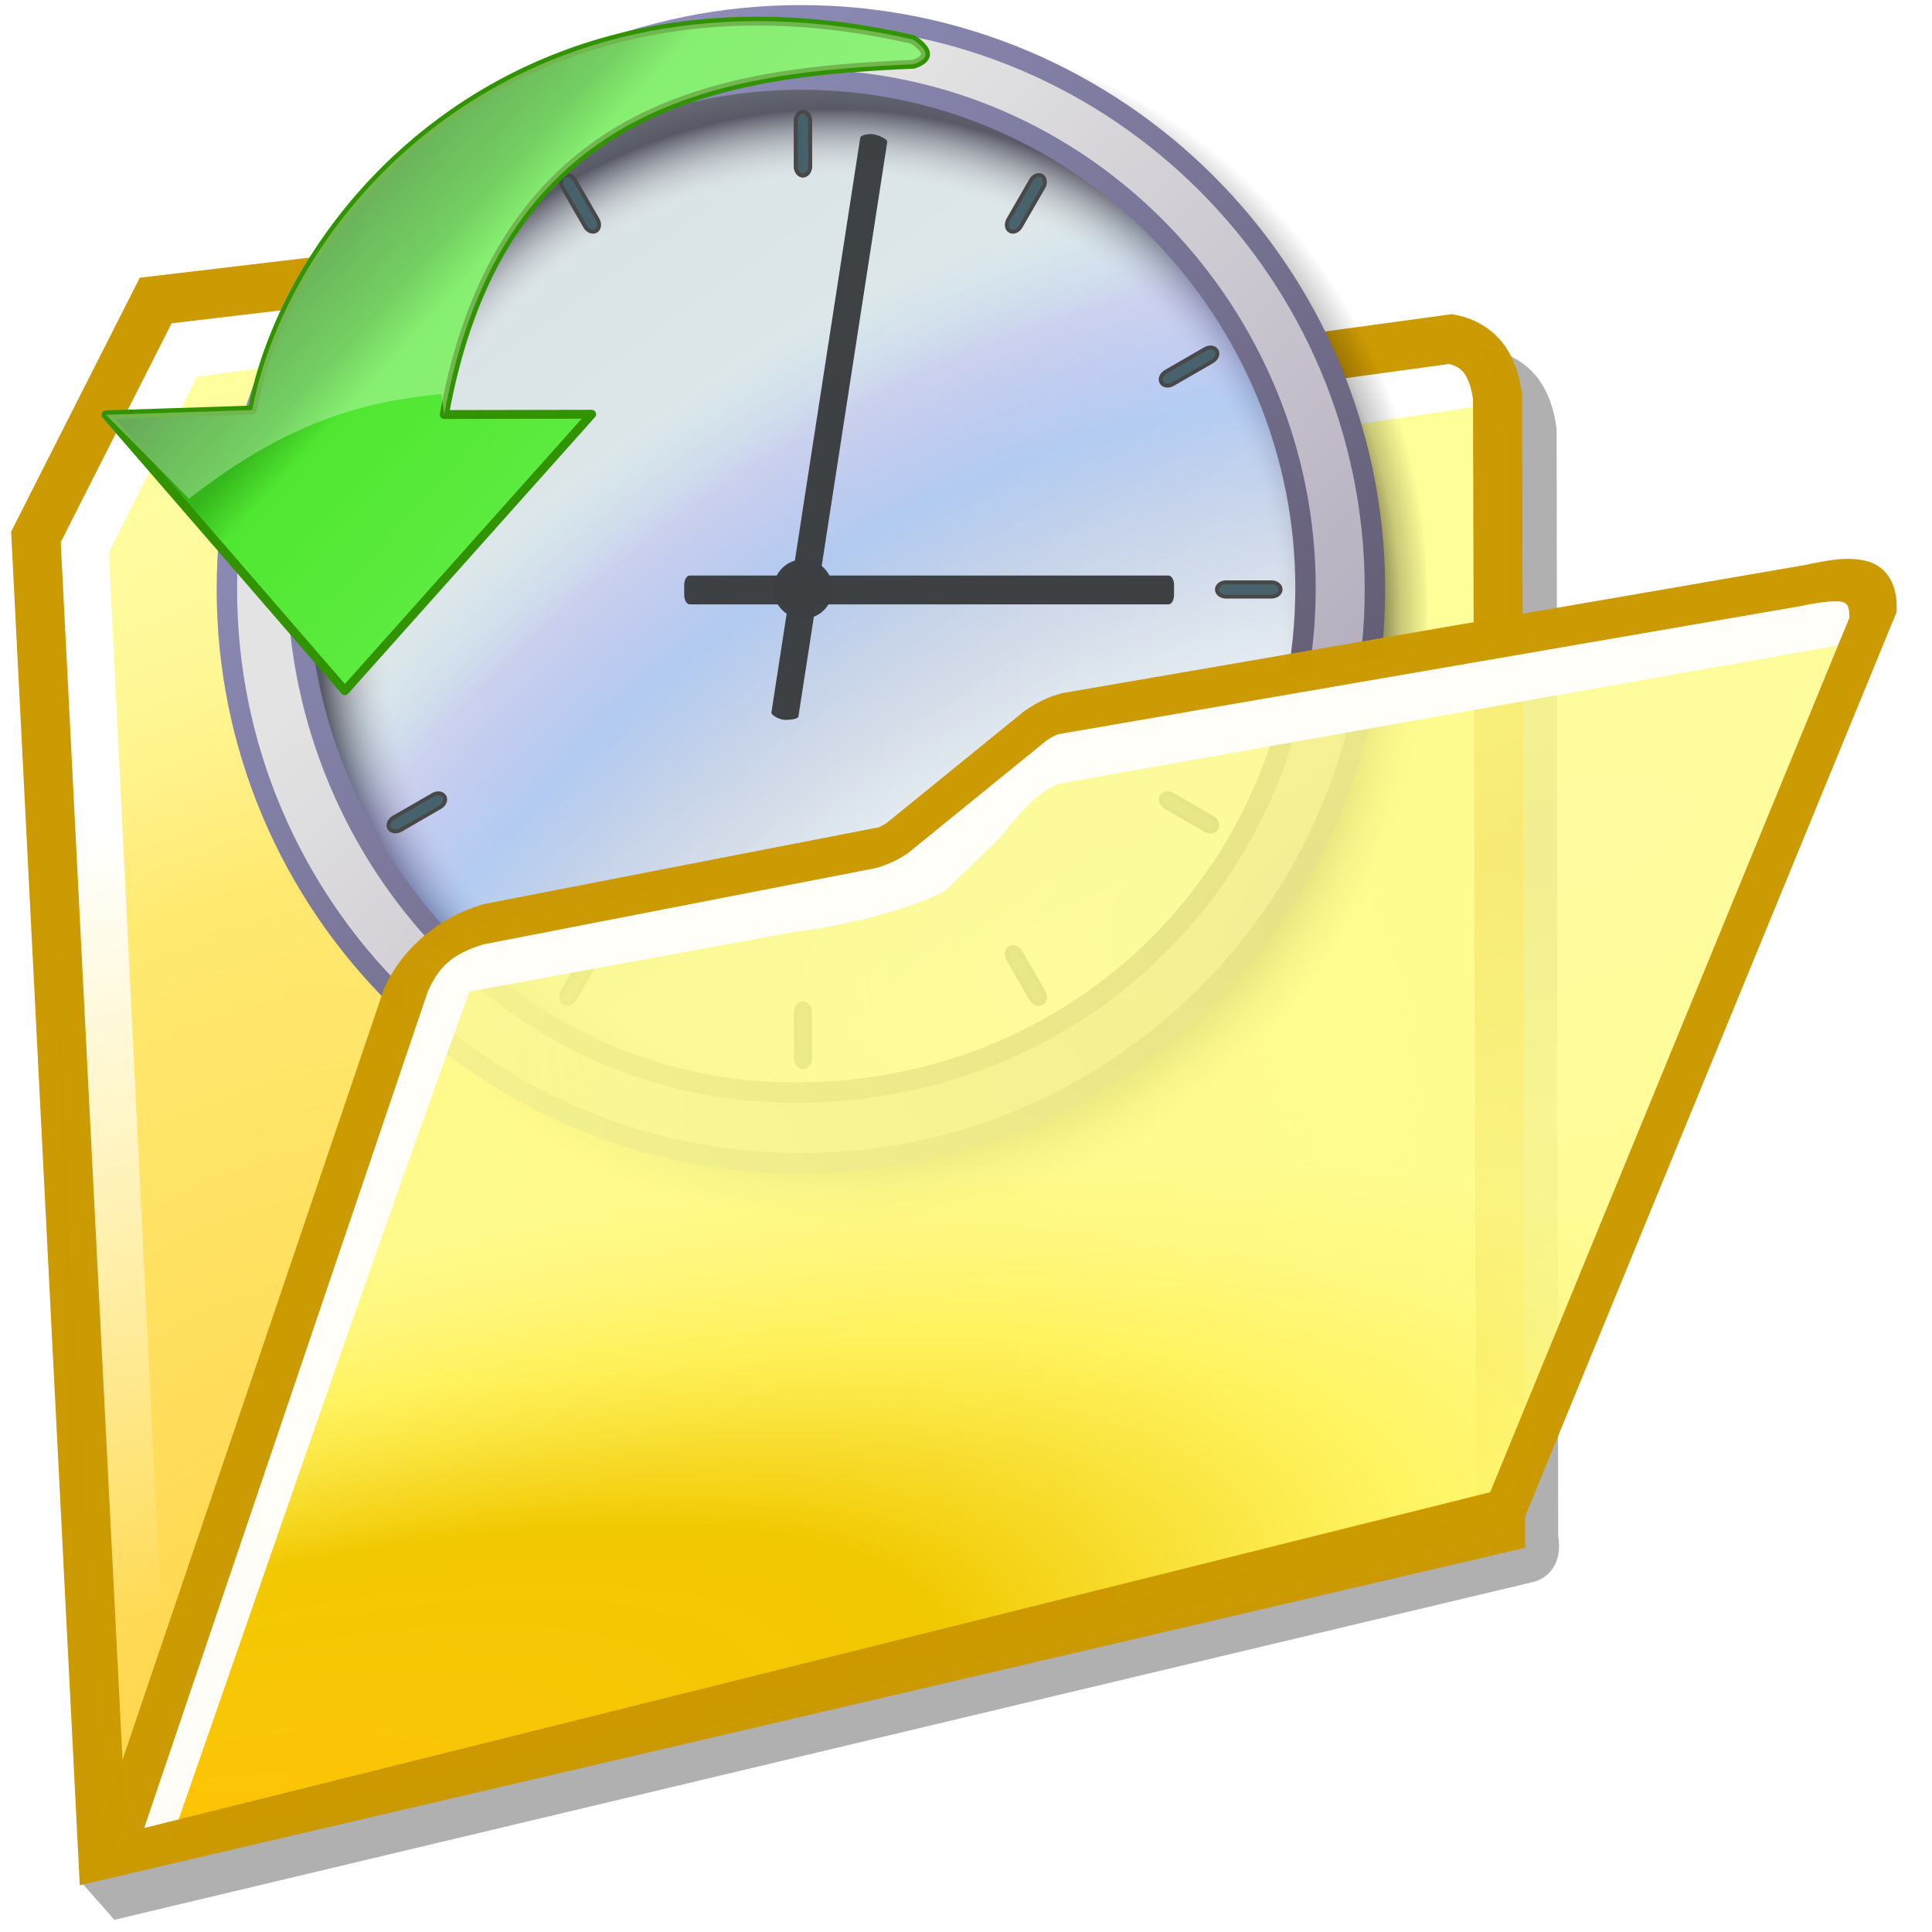 <?xml version="1.0" encoding="UTF-8" standalone="no"?>
<!-- Created with Inkscape (http://www.inkscape.org/) -->

<svg
   width="256mm"
   height="256mm"
   viewBox="0 0 256 256"
   version="1.1"
   id="svg1"
   inkscape:version="1.3.2 (091e20ef0f, 2023-11-25)"
   xml:space="preserve"
   sodipodi:docname="folder-recent.svg"
   xmlns:inkscape="http://www.inkscape.org/namespaces/inkscape"
   xmlns:sodipodi="http://sodipodi.sourceforge.net/DTD/sodipodi-0.dtd"
   xmlns:xlink="http://www.w3.org/1999/xlink"
   xmlns="http://www.w3.org/2000/svg"
   xmlns:svg="http://www.w3.org/2000/svg"
   xmlns:rdf="http://www.w3.org/1999/02/22-rdf-syntax-ns#"
   xmlns:cc="http://creativecommons.org/ns#"
   xmlns:dc="http://purl.org/dc/elements/1.1/"><defs
     id="defs1"><linearGradient
       id="linearGradient24"
       inkscape:collect="always"><stop
         style="stop-color:#ffb405;stop-opacity:1;"
         offset="0"
         id="stop10" /><stop
         style="stop-color:#e3d175;stop-opacity:0.873;"
         offset="0.473"
         id="stop21" /><stop
         style="stop-color:#ffee7b;stop-opacity:0.635;"
         offset="0.75"
         id="stop22" /><stop
         style="stop-color:#ffee94;stop-opacity:0.451;"
         offset="0.875"
         id="stop23" /><stop
         style="stop-color:#fffbb5;stop-opacity:0.201;"
         offset="1"
         id="stop24" /></linearGradient><linearGradient
       id="linearGradient9"
       inkscape:collect="always"><stop
         style="stop-color:#ffff99;stop-opacity:0.135;"
         offset="0"
         id="stop1" /><stop
         style="stop-color:#ffff99;stop-opacity:0.41;"
         offset="0.636"
         id="stop2" /><stop
         style="stop-color:#ffff99;stop-opacity:0.868;"
         offset="0.75"
         id="stop3" /><stop
         style="stop-color:#ffff99;stop-opacity:1;"
         offset="0.875"
         id="stop8" /><stop
         style="stop-color:#ffff99;stop-opacity:1;"
         offset="1"
         id="stop9" /></linearGradient><linearGradient
       id="linearGradient30"
       inkscape:collect="always"><stop
         style="stop-color:#ffffff;stop-opacity:1;"
         offset="0"
         id="stop30" /><stop
         style="stop-color:#ffffff;stop-opacity:0;"
         offset="1"
         id="stop31" /></linearGradient><linearGradient
       id="linearGradient29"
       inkscape:collect="always"><stop
         style="stop-color:#ffffff;stop-opacity:0.648;"
         offset="0"
         id="stop25" /><stop
         style="stop-color:#ffffff;stop-opacity:0.572;"
         offset="0.473"
         id="stop26" /><stop
         style="stop-color:#ffffff;stop-opacity:0.215;"
         offset="0.75"
         id="stop27" /><stop
         style="stop-color:#ffffff;stop-opacity:0.131;"
         offset="0.875"
         id="stop28" /><stop
         style="stop-color:#ffe48d;stop-opacity:0;"
         offset="1"
         id="stop29" /></linearGradient><linearGradient
       id="linearGradient15"
       inkscape:collect="always"><stop
         style="stop-color:#ffff99;stop-opacity:0.102;"
         offset="0"
         id="stop16" /><stop
         style="stop-color:#ffff99;stop-opacity:0.726;"
         offset="0.636"
         id="stop18" /><stop
         style="stop-color:#ffff99;stop-opacity:0.868;"
         offset="0.75"
         id="stop19" /><stop
         style="stop-color:#ffff99;stop-opacity:1;"
         offset="0.875"
         id="stop20" /><stop
         style="stop-color:#ffff99;stop-opacity:1;"
         offset="1"
         id="stop17" /></linearGradient><linearGradient
       id="linearGradient4"
       inkscape:collect="always"><stop
         style="stop-color:#ffd246;stop-opacity:0.998;"
         offset="0"
         id="stop4" /><stop
         style="stop-color:#ffd246;stop-opacity:0.949;"
         offset="0.053"
         id="stop6" /><stop
         style="stop-color:#ffd246;stop-opacity:0.481;"
         offset="0.609"
         id="stop7" /><stop
         style="stop-color:#ffffff;stop-opacity:0;"
         offset="1"
         id="stop5" /></linearGradient><radialGradient
       inkscape:collect="always"
       xlink:href="#linearGradient4"
       id="radialGradient5"
       cx="39.979"
       cy="203.071"
       fx="39.979"
       fy="203.071"
       r="89.601"
       gradientTransform="matrix(1.573,0.537,-0.71,2.077,126.915,-226.946)"
       gradientUnits="userSpaceOnUse" /><radialGradient
       inkscape:collect="always"
       xlink:href="#linearGradient24"
       id="radialGradient12"
       cx="32.203"
       cy="228.693"
       fx="32.203"
       fy="228.693"
       r="94.541"
       gradientTransform="matrix(2.219,-0.519,0.196,0.837,-89.398,46.183)"
       gradientUnits="userSpaceOnUse" /><radialGradient
       inkscape:collect="always"
       xlink:href="#linearGradient9"
       id="radialGradient17"
       cx="182.643"
       cy="134.986"
       fx="182.643"
       fy="134.986"
       r="94.541"
       gradientTransform="matrix(2.919,-0.484,0.2,1.205,-387.312,10.868)"
       gradientUnits="userSpaceOnUse" /><radialGradient
       inkscape:collect="always"
       xlink:href="#linearGradient29"
       id="radialGradient25"
       gradientUnits="userSpaceOnUse"
       gradientTransform="matrix(-2.763,-0.309,0.095,-0.854,557.22,199.03)"
       cx="129.051"
       cy="107.227"
       fx="129.051"
       fy="107.227"
       r="94.541" /><linearGradient
       inkscape:collect="always"
       xlink:href="#linearGradient30"
       id="linearGradient31"
       x1="33.755"
       y1="92.91"
       x2="46.766"
       y2="189.974"
       gradientUnits="userSpaceOnUse" /><radialGradient
       inkscape:collect="always"
       xlink:href="#linearGradient15"
       id="radialGradient23-7"
       gradientUnits="userSpaceOnUse"
       gradientTransform="matrix(2.919,-0.484,0.2,1.205,-387.312,10.868)"
       cx="182.643"
       cy="134.986"
       fx="182.643"
       fy="134.986"
       r="94.541" /><radialGradient
       inkscape:collect="always"
       xlink:href="#linearGradient9-1"
       id="radialGradient24-9"
       gradientUnits="userSpaceOnUse"
       gradientTransform="matrix(2.219,-0.519,0.196,0.837,-89.398,46.183)"
       cx="32.203"
       cy="228.693"
       fx="32.203"
       fy="228.693"
       r="94.541" /><linearGradient
       id="linearGradient9-1"
       inkscape:collect="always"><stop
         style="stop-color:#ffc305;stop-opacity:1;"
         offset="0"
         id="stop1-2" /><stop
         style="stop-color:#f1c800;stop-opacity:1;"
         offset="0.473"
         id="stop2-7" /><stop
         style="stop-color:#fff150;stop-opacity:0.746;"
         offset="0.75"
         id="stop3-0" /><stop
         style="stop-color:#fff778;stop-opacity:0.755;"
         offset="0.875"
         id="stop8-9" /><stop
         style="stop-color:#fffc8d;stop-opacity:0.82;"
         offset="1"
         id="stop9-3" /></linearGradient><radialGradient
       inkscape:collect="always"
       xlink:href="#linearGradient24"
       id="radialGradient1"
       gradientUnits="userSpaceOnUse"
       gradientTransform="matrix(2.219,-0.519,0.196,0.837,-89.398,46.183)"
       cx="32.203"
       cy="228.693"
       fx="32.203"
       fy="228.693"
       r="94.541" /><radialGradient
       id="radialGradient2677"
       gradientUnits="userSpaceOnUse"
       cy="775.884"
       cx="385.866"
       gradientTransform="matrix(1,0,0,1.099,0,-76.567)"
       r="161.426"><stop
         stop-color="#000"
         offset="0"
         id="stop31-2" /><stop
         stop-color="#000"
         stop-opacity="0"
         offset="1"
         id="stop32-6" /></radialGradient><radialGradient
       id="radialGradient2679"
       gradientUnits="userSpaceOnUse"
       cy="835.16"
       cx="292.942"
       gradientTransform="matrix(-1.241,0.791,0.705,1.106,17.238,-980.817)"
       r="49.306"><stop
         stop-color="#FFF"
         offset="0"
         id="stop33-1" /><stop
         stop-color="#FFF"
         stop-opacity="0"
         offset="1"
         id="stop34-8" /></radialGradient><linearGradient
       id="linearGradient2681"
       y2="352.732"
       gradientUnits="userSpaceOnUse"
       x2="491.327"
       gradientTransform="matrix(0.745,0,0,0.745,-3.204,0.751)"
       y1="205.392"
       x1="582.236"><stop
         stop-color="#FFF"
         offset="0"
         id="stop35-7"
         style="stop-color:#ffffff;stop-opacity:0.751;" /><stop
         stop-color="#FFF"
         stop-opacity="0"
         offset="1"
         id="stop36-9" /></linearGradient><linearGradient
       id="linearGradient17671"><stop
         stop-color="#FFF"
         stop-opacity="0.416"
         offset="0"
         id="stop13-6-9" /><stop
         stop-color="#FFF"
         stop-opacity="0"
         offset="1"
         id="stop14-06" /></linearGradient><linearGradient
       id="linearGradient117"><stop
         stop-color="#FFF"
         offset="0"
         id="stop115-3"
         style="stop-color:#ffffff;stop-opacity:0.599;" /><stop
         stop-color="#FFF"
         stop-opacity="0"
         offset="1"
         id="stop116" /></linearGradient><radialGradient
       id="radialGradient2693"
       xlink:href="#linearGradient118"
       gradientUnits="userSpaceOnUse"
       cy="268.326"
       cx="401.1"
       gradientTransform="matrix(0.639,-0.307,0.19,0.395,-37.857,255.82)"
       r="212.482" /><linearGradient
       id="linearGradient118"><stop
         stop-color="#FFF"
         offset="0"
         id="stop117-2"
         style="stop-color:#ffffff;stop-opacity:0.761;" /><stop
         stop-color="#FFF"
         stop-opacity="0"
         offset="1"
         id="stop118" /></linearGradient><linearGradient
       id="linearGradient3800"><stop
         stop-color="#466886"
         offset="0"
         id="stop9-2" /><stop
         stop-color="#617689"
         stop-opacity="0"
         offset="1"
         id="stop10-7" /></linearGradient><filter
       id="filter4546"
       x="-0.06"
       y="-0.06"
       width="1.12"
       height="1.12"><feGaussianBlur
         stdDeviation="0.581"
         id="feGaussianBlur20" /></filter><filter
       id="filter4640"
       x="-0.012"
       y="-0.012"
       width="1.024"
       height="1.024"><feGaussianBlur
         stdDeviation="0.117"
         id="feGaussianBlur55" /></filter><filter
       id="filter10"
       x="-0.06"
       y="-0.06"
       width="1.12"
       height="1.12"><feGaussianBlur
         stdDeviation="0.581"
         id="feGaussianBlur10" /></filter><linearGradient
       id="linearGradient7995"><stop
         stop-color="#FFF"
         stop-opacity="0"
         offset="0"
         id="stop1-3" /><stop
         stop-color="#FFF"
         stop-opacity="0"
         offset="0.851"
         id="stop2-67" /><stop
         stop-color="#FFF"
         offset="0.851"
         id="stop3-5-9" /><stop
         stop-color="#FFF"
         stop-opacity="0"
         offset="0.963"
         id="stop4-3" /><stop
         stop-color="#FFF"
         stop-opacity="0"
         offset="1"
         id="stop5-5" /></linearGradient><filter
       id="filter4557"
       x="-0.023"
       y="-0.024"
       width="1.046"
       height="1.048"><feGaussianBlur
         stdDeviation="4.963"
         id="feGaussianBlur48" /></filter><radialGradient
       id="radialGradient2703"
       xlink:href="#linearGradient30"
       gradientUnits="userSpaceOnUse"
       cy="120.328"
       cx="541.817"
       gradientTransform="matrix(1,0,0,1.22,0,-26.494)"
       r="74.1" /><radialGradient
       id="radialGradient2691"
       xlink:href="#linearGradient30"
       gradientUnits="userSpaceOnUse"
       cy="249.494"
       cx="393.616"
       gradientTransform="matrix(1,0,0,0.906,0,23.513)"
       r="129.846" /><radialGradient
       id="radialGradient3569"
       gradientUnits="userSpaceOnUse"
       cy="1040.22"
       cx="392.074"
       gradientTransform="matrix(1.09,1.27,-1.994,2.057,1844.383,-1657.639)"
       r="161.426"><stop
         stop-color="#FFF"
         stop-opacity="0"
         offset="0"
         id="stop44-0" /><stop
         stop-color="#FFF"
         stop-opacity="0"
         offset="0.93"
         id="stop45-5" /><stop
         stop-color="#FFF"
         offset="1"
         id="stop46-2" /><stop
         stop-color="#FFF"
         stop-opacity="0"
         offset="1"
         id="stop47-0-5" /></radialGradient><filter
       id="filter3477"
       height="2"
       width="1.952"
       y="-0.5"
       x="-0.476"><feGaussianBlur
         stdDeviation="49.01"
         id="feGaussianBlur24" /></filter><filter
       id="filter4565"
       x="-0.023"
       y="-0.024"
       width="1.047"
       height="1.049"><feGaussianBlur
         stdDeviation="4.981"
         id="feGaussianBlur50" /></filter><filter
       id="filter4561"
       x="-0.023"
       y="-0.024"
       width="1.046"
       height="1.049"><feGaussianBlur
         stdDeviation="4.984"
         id="feGaussianBlur49" /></filter><radialGradient
       id="radialGradient2636"
       xlink:href="#linearGradient7995"
       gradientUnits="userSpaceOnUse"
       cy="176.998"
       cx="291.291"
       gradientTransform="matrix(0.968,0.01,-0.01,0.969,11.252,2.384)"
       r="136.812" /><filter
       id="filter4553"
       x="-0.023"
       y="-0.024"
       width="1.046"
       height="1.048"><feGaussianBlur
         stdDeviation="5.179"
         id="feGaussianBlur47" /></filter><filter
       id="filter3597"
       height="1.706"
       width="1.722"
       y="-0.353"
       x="-0.361"><feGaussianBlur
         stdDeviation="4.512"
         id="feGaussianBlur31" /></filter><filter
       id="filter3553"
       height="1.256"
       width="1.284"
       y="-0.128"
       x="-0.142"><feGaussianBlur
         stdDeviation="4.561"
         id="feGaussianBlur28" /></filter><filter
       id="filter3561"
       height="1.256"
       width="1.284"
       y="-0.128"
       x="-0.142"><feGaussianBlur
         stdDeviation="4.561"
         id="feGaussianBlur30" /></filter><filter
       id="filter3541"
       height="1.256"
       width="1.284"
       y="-0.128"
       x="-0.142"><feGaussianBlur
         stdDeviation="4.561"
         id="feGaussianBlur25" /></filter><filter
       id="filter3557"
       height="1.256"
       width="1.284"
       y="-0.128"
       x="-0.142"><feGaussianBlur
         stdDeviation="4.561"
         id="feGaussianBlur29" /></filter><filter
       id="filter3549"
       height="1.256"
       width="1.284"
       y="-0.128"
       x="-0.142"><feGaussianBlur
         stdDeviation="4.561"
         id="feGaussianBlur27" /></filter><filter
       id="filter3545"
       height="1.256"
       width="1.284"
       y="-0.128"
       x="-0.142"><feGaussianBlur
         stdDeviation="4.561"
         id="feGaussianBlur26" /></filter><radialGradient
       id="radialGradient2759"
       gradientUnits="userSpaceOnUse"
       cy="1147.53"
       cx="346.733"
       gradientTransform="matrix(0.465,0,0,0.465,129.839,-355.961)"
       r="254.041"><stop
         stop-color="#FFF"
         stop-opacity="0"
         offset="0"
         id="stop84-4" /><stop
         stop-color="#FFF"
         stop-opacity="0"
         offset="0.95"
         id="stop85" /><stop
         stop-color="#FFF"
         offset="0.97"
         id="stop86-9" /><stop
         stop-color="#FFF"
         stop-opacity="0"
         offset="0.991"
         id="stop87" /><stop
         stop-color="#FFF"
         stop-opacity="0"
         offset="1"
         id="stop88-9" /></radialGradient><linearGradient
       id="linearGradient4583"><stop
         stop-color="#e5f4ff"
         offset="0"
         id="stop6-62" /><stop
         stop-color="#e5f4ff"
         offset="0.233"
         id="stop7-9" /><stop
         stop-color="#254863"
         stop-opacity="0"
         offset="1"
         id="stop8-1" /></linearGradient><filter
       id="filter4779"
       height="1.248"
       width="1.236"
       y="-0.124"
       x="-0.118"><feGaussianBlur
         stdDeviation="12.156"
         id="feGaussianBlur53" /></filter><radialGradient
       id="radialGradient4591"
       xlink:href="#linearGradient4583"
       spreadMethod="reflect"
       gradientUnits="userSpaceOnUse"
       cy="249.494"
       cx="393.616"
       gradientTransform="matrix(1,0,0,0.952,0,11.883)"
       r="123.491" /><filter
       id="filter4775"
       height="1.356"
       width="1.339"
       y="-0.178"
       x="-0.17"><feGaussianBlur
         stdDeviation="17.444"
         id="feGaussianBlur52" /></filter><radialGradient
       id="radialGradient4589"
       spreadMethod="reflect"
       gradientUnits="userSpaceOnUse"
       cy="258.4"
       cx="397.698"
       gradientTransform="matrix(0.975,-0.174,0.145,1.218,-31.791,3.836)"
       r="123.491"><stop
         stop-color="#e5f4ff"
         offset="0"
         id="stop50-2" /><stop
         stop-color="#e5f4ff"
         stop-opacity="0"
         offset="1"
         id="stop51-3" /></radialGradient><filter
       id="filter4771"
       height="1.441"
       width="1.42"
       y="-0.221"
       x="-0.21"><feGaussianBlur
         stdDeviation="21.617"
         id="feGaussianBlur51" /></filter><radialGradient
       id="radialGradient2765"
       gradientUnits="userSpaceOnUse"
       cy="118.281"
       cx="389.167"
       r="11.607"><stop
         stop-color="#000"
         offset="0"
         id="stop97" /><stop
         stop-color="#000"
         stop-opacity="0"
         offset="1"
         id="stop98" /></radialGradient><filter
       id="filter91"
       x="-0.06"
       y="-0.06"
       width="1.12"
       height="1.12"><feGaussianBlur
         stdDeviation="0.581"
         id="feGaussianBlur91" /></filter><filter
       id="filter5237"
       height="1.399"
       width="1.639"
       y="-0.2"
       x="-0.319"><feGaussianBlur
         stdDeviation="2.271"
         id="feGaussianBlur22" /></filter><filter
       id="filter7267"
       height="1.597"
       width="1.955"
       y="-0.298"
       x="-0.477"><feGaussianBlur
         stdDeviation="3.395"
         id="feGaussianBlur23" /></filter><filter
       id="filter10578"
       height="1.481"
       width="1.749"
       y="-0.241"
       x="-0.375"><feGaussianBlur
         stdDeviation="2.738"
         id="feGaussianBlur56" /></filter><filter
       id="filter92"
       height="1.597"
       width="1.955"
       y="-0.298"
       x="-0.477"><feGaussianBlur
         stdDeviation="3.395"
         id="feGaussianBlur92" /></filter><filter
       id="filter93"
       height="1.597"
       width="1.955"
       y="-0.298"
       x="-0.477"><feGaussianBlur
         stdDeviation="3.395"
         id="feGaussianBlur93" /></filter><radialGradient
       id="radialGradient2767"
       xlink:href="#linearGradient30"
       gradientUnits="userSpaceOnUse"
       cy="130.496"
       cx="439.417"
       gradientTransform="matrix(1,0,0,1.009,2.416,11.987)"
       r="50.388" /><filter
       id="filter4518"
       height="1.478"
       width="1.482"
       y="-0.239"
       x="-0.241"><feGaussianBlur
         stdDeviation="10.125"
         id="feGaussianBlur19" /></filter><radialGradient
       id="radialGradient2769"
       xlink:href="#linearGradient17671"
       gradientUnits="userSpaceOnUse"
       cy="249.494"
       cx="393.616"
       gradientTransform="matrix(1,0,0,0.906,0,23.513)"
       r="129.846" /><filter
       id="filter4666"
       x="-0.059"
       y="-0.065"
       width="1.118"
       height="1.13"><feGaussianBlur
         stdDeviation="6.382"
         id="feGaussianBlur21" /></filter><radialGradient
       id="radialGradient2683"
       xlink:href="#linearGradient17671"
       spreadMethod="reflect"
       gradientUnits="userSpaceOnUse"
       cy="55.065"
       cx="567.65"
       gradientTransform="matrix(1,0,0,1.108,0,-5.951)"
       r="38.586" /><radialGradient
       id="radialGradient2695"
       xlink:href="#linearGradient3800"
       gradientUnits="userSpaceOnUse"
       cy="118.281"
       cx="389.167"
       r="11.607" /><filter
       id="filter104"
       x="-0.06"
       y="-0.06"
       width="1.12"
       height="1.12"><feGaussianBlur
         stdDeviation="0.581"
         id="feGaussianBlur104" /></filter><radialGradient
       id="radialGradient4602"
       xlink:href="#linearGradient3800"
       gradientUnits="userSpaceOnUse"
       cy="119.385"
       cx="383.152"
       r="11.607" /><filter
       id="filter4636"
       x="-0.021"
       y="-0.021"
       width="1.042"
       height="1.042"><feGaussianBlur
         stdDeviation="0.201"
         id="feGaussianBlur54" /></filter><radialGradient
       id="radialGradient2632"
       xlink:href="#linearGradient7995"
       gradientUnits="userSpaceOnUse"
       cy="176.998"
       cx="291.291"
       gradientTransform="matrix(0.968,0.01,-0.01,0.969,11.252,2.384)"
       r="136.812" /><radialGradient
       id="radialGradient2747"
       xlink:href="#linearGradient30"
       spreadMethod="reflect"
       gradientUnits="userSpaceOnUse"
       cy="55.065"
       cx="567.65"
       gradientTransform="matrix(1,0,0,1.108,0,-5.951)"
       r="38.586" /><linearGradient
       id="linearGradient3"
       inkscape:collect="always"><stop
         style="stop-color:#175b08;stop-opacity:1;"
         offset="0"
         id="stop3-6" /><stop
         style="stop-color:#36b91c;stop-opacity:1;"
         offset="0.276"
         id="stop6-6" /><stop
         style="stop-color:#50e732;stop-opacity:1;"
         offset="0.341"
         id="stop5-4" /><stop
         style="stop-color:#6ef053;stop-opacity:1;"
         offset="1"
         id="stop4-9" /></linearGradient><linearGradient
       id="linearGradient73"
       inkscape:collect="always"><stop
         style="stop-color:#010101;stop-opacity:1;"
         offset="0"
         id="stop74" /><stop
         style="stop-color:#010101;stop-opacity:0.594;"
         offset="0.605"
         id="stop79" /><stop
         style="stop-color:#010101;stop-opacity:0.695;"
         offset="0.689"
         id="stop80" /><stop
         style="stop-color:#010101;stop-opacity:0.705;"
         offset="0.768"
         id="stop76" /><stop
         style="stop-color:#010101;stop-opacity:0.214;"
         offset="0.828"
         id="stop77" /><stop
         style="stop-color:#010101;stop-opacity:0;"
         offset="0.875"
         id="stop78" /><stop
         style="stop-color:#010101;stop-opacity:0;"
         offset="1"
         id="stop75" /></linearGradient><linearGradient
       id="linearGradient69"
       inkscape:collect="always"><stop
         style="stop-color:#868989;stop-opacity:0.992;"
         offset="0"
         id="stop70" /><stop
         style="stop-color:#686d6d;stop-opacity:0.996;"
         offset="0.233"
         id="stop72" /><stop
         style="stop-color:#a1a7a7;stop-opacity:0.996;"
         offset="0.574"
         id="stop73" /><stop
         style="stop-color:#a1a7a7;stop-opacity:1;"
         offset="1"
         id="stop71" /></linearGradient><linearGradient
       id="linearGradient68"
       inkscape:collect="always"><stop
         style="stop-color:#ffffff;stop-opacity:0;"
         offset="0"
         id="stop65" /><stop
         style="stop-color:#ffffff;stop-opacity:0.257;"
         offset="0.919"
         id="stop66" /><stop
         style="stop-color:#dddddd;stop-opacity:0.812;"
         offset="0.936"
         id="stop69" /><stop
         style="stop-color:#ffffff;stop-opacity:0;"
         offset="0.946"
         id="stop67" /><stop
         style="stop-color:#d7d7d7;stop-opacity:0;"
         offset="1"
         id="stop68" /></linearGradient><linearGradient
       id="linearGradient62"
       inkscape:collect="always"><stop
         style="stop-color:#b5bbbb;stop-opacity:0.992;"
         offset="0"
         id="stop63" /><stop
         style="stop-color:#8b9191;stop-opacity:1;"
         offset="1"
         id="stop64" /></linearGradient><linearGradient
       id="linearGradient52"
       inkscape:collect="always"><stop
         style="stop-color:#a1a7a7;stop-opacity:0;"
         offset="0"
         id="stop53" /><stop
         style="stop-color:#f7ffff;stop-opacity:0;"
         offset="0.241"
         id="stop55" /><stop
         style="stop-color:#eaeded;stop-opacity:0.634;"
         offset="0.352"
         id="stop56" /><stop
         style="stop-color:#fcfeff;stop-opacity:0.949;"
         offset="0.443"
         id="stop59" /><stop
         style="stop-color:#e4e5e6;stop-opacity:0.621;"
         offset="0.54"
         id="stop58" /><stop
         style="stop-color:#f6ffff;stop-opacity:0;"
         offset="0.625"
         id="stop57" /><stop
         style="stop-color:#f6ffff;stop-opacity:0;"
         offset="1"
         id="stop54" /></linearGradient><linearGradient
       id="linearGradient47"
       inkscape:collect="always"><stop
         style="stop-color:#727a7a;stop-opacity:0.992;"
         offset="0"
         id="stop48" /><stop
         style="stop-color:#aaacac;stop-opacity:0.996;"
         offset="0.5"
         id="stop50" /><stop
         style="stop-color:#b2b7b7;stop-opacity:0.996;"
         offset="0.75"
         id="stop51" /><stop
         style="stop-color:#cacfcf;stop-opacity:1;"
         offset="1"
         id="stop49" /></linearGradient><linearGradient
       id="linearGradient45"
       inkscape:collect="always"><stop
         style="stop-color:#6a7575;stop-opacity:0.992;"
         offset="0"
         id="stop46" /><stop
         style="stop-color:#bfd5e9;stop-opacity:0.996;"
         offset="0.887"
         id="stop52" /><stop
         style="stop-color:#c7d3e0;stop-opacity:0.996;"
         offset="0.946"
         id="stop62" /><stop
         style="stop-color:#d5d7d7;stop-opacity:1;"
         offset="1"
         id="stop47" /></linearGradient><linearGradient
       id="linearGradient40"
       inkscape:collect="always"><stop
         style="stop-color:#e3eaea;stop-opacity:0;"
         offset="0"
         id="stop41" /><stop
         style="stop-color:#e3eaea;stop-opacity:0.35;"
         offset="0.942"
         id="stop45" /><stop
         style="stop-color:#e3eaea;stop-opacity:0.458;"
         offset="0.958"
         id="stop43" /><stop
         style="stop-color:#e3eaea;stop-opacity:0.564;"
         offset="0.966"
         id="stop44" /><stop
         style="stop-color:#e3eaea;stop-opacity:0.835;"
         offset="1"
         id="stop42" /></linearGradient><linearGradient
       id="linearGradient35"
       inkscape:collect="always"><stop
         style="stop-color:#88919c;stop-opacity:0;"
         offset="0"
         id="stop35" /><stop
         style="stop-color:#88919c;stop-opacity:0;"
         offset="0.887"
         id="stop40" /><stop
         style="stop-color:#88919c;stop-opacity:0.251;"
         offset="0.922"
         id="stop37" /><stop
         style="stop-color:#88919c;stop-opacity:0.578;"
         offset="0.951"
         id="stop38" /><stop
         style="stop-color:#88919c;stop-opacity:0.729;"
         offset="0.972"
         id="stop39" /><stop
         style="stop-color:#88919c;stop-opacity:0.892;"
         offset="1"
         id="stop36" /></linearGradient><linearGradient
       inkscape:collect="always"
       xlink:href="#linearGradient52"
       id="linearGradient54"
       x1="7.868"
       y1="121.569"
       x2="173.358"
       y2="41.196"
       gradientUnits="userSpaceOnUse" /><linearGradient
       inkscape:collect="always"
       xlink:href="#linearGradient62"
       id="linearGradient64"
       x1="11.671"
       y1="122.301"
       x2="239.743"
       y2="121.073"
       gradientUnits="userSpaceOnUse" /><linearGradient
       inkscape:collect="always"
       xlink:href="#linearGradient69"
       id="linearGradient71"
       x1="4.847"
       y1="117.611"
       x2="249.989"
       y2="136.132"
       gradientUnits="userSpaceOnUse" /><linearGradient
       inkscape:collect="always"
       xlink:href="#linearGradient3"
       id="linearGradient4-5"
       x1="18.575"
       y1="14.192"
       x2="138.206"
       y2="124.04"
       gradientUnits="userSpaceOnUse" /><linearGradient
       id="linearGradient19"
       inkscape:collect="always"><stop
         style="stop-color:#000000;stop-opacity:0;"
         offset="0"
         id="stop19-0" /><stop
         style="stop-color:#000000;stop-opacity:0;"
         offset="0.5"
         id="stop21-4" /><stop
         style="stop-color:#270052;stop-opacity:0.021;"
         offset="0.63"
         id="stop22-8" /><stop
         style="stop-color:#0051ff;stop-opacity:0.208;"
         offset="0.835"
         id="stop23-7" /><stop
         style="stop-color:#1c00ff;stop-opacity:0.1;"
         offset="0.926"
         id="stop24-1" /><stop
         style="stop-color:#00ccff;stop-opacity:0;"
         offset="1"
         id="stop20-7" /></linearGradient><linearGradient
       id="linearGradient6"
       inkscape:collect="always"><stop
         style="stop-color:#f7f7f7;stop-opacity:0;"
         offset="0"
         id="stop6-8" /><stop
         style="stop-color:#e2e2e2;stop-opacity:0;"
         offset="0.5"
         id="stop8-2" /><stop
         style="stop-color:#f0f0f0;stop-opacity:0;"
         offset="0.75"
         id="stop9-7" /><stop
         style="stop-color:#464655;stop-opacity:0.875;"
         offset="0.875"
         id="stop10-2" /><stop
         style="stop-color:#84888d;stop-opacity:1;"
         offset="1"
         id="stop7-2" /></linearGradient><linearGradient
       id="linearGradient4-6"
       inkscape:collect="always"><stop
         style="stop-color:#9191bf;stop-opacity:1;"
         offset="0"
         id="stop4-8" /><stop
         style="stop-color:#5e576b;stop-opacity:1;"
         offset="1"
         id="stop5-8" /></linearGradient><linearGradient
       id="linearGradient2"
       inkscape:collect="always"><stop
         style="stop-color:#e3e3e3;stop-opacity:1;"
         offset="0"
         id="stop2-6" /><stop
         style="stop-color:#afa7ba;stop-opacity:1;"
         offset="1"
         id="stop3-4" /></linearGradient><linearGradient
       id="linearGradient25-7"
       inkscape:collect="always"><stop
         style="stop-color:#d8e2e5;stop-opacity:1;"
         offset="0"
         id="stop25-6" /><stop
         style="stop-color:#dfe9ec;stop-opacity:1;"
         offset="0.5"
         id="stop27-7" /><stop
         style="stop-color:#e5eef1;stop-opacity:1;"
         offset="0.706"
         id="stop28-3" /><stop
         style="stop-color:#ecf6f9;stop-opacity:1;"
         offset="1"
         id="stop26-6" /></linearGradient><linearGradient
       inkscape:collect="always"
       xlink:href="#linearGradient25-7"
       id="linearGradient26-5"
       x1="64.679"
       y1="32.206"
       x2="175.596"
       y2="187.222"
       gradientUnits="userSpaceOnUse" /><radialGradient
       inkscape:collect="always"
       xlink:href="#linearGradient35"
       id="radialGradient36-5"
       cx="131.05"
       cy="127.341"
       fx="131.05"
       fy="127.341"
       r="110.976"
       gradientUnits="userSpaceOnUse" /><radialGradient
       inkscape:collect="always"
       xlink:href="#linearGradient40"
       id="radialGradient42-6"
       cx="124.712"
       cy="128.053"
       fx="124.712"
       fy="128.053"
       r="113.515"
       gradientUnits="userSpaceOnUse"
       gradientTransform="matrix(0.937,0.007,-0.007,1,9.308,-0.881)" /><radialGradient
       inkscape:collect="always"
       xlink:href="#linearGradient45"
       id="radialGradient47-3"
       cx="161.158"
       cy="154.233"
       fx="161.158"
       fy="154.233"
       r="115.52"
       gradientUnits="userSpaceOnUse"
       gradientTransform="matrix(1.396,-0.124,0.182,2.042,-99.083,-152.914)" /><radialGradient
       inkscape:collect="always"
       xlink:href="#linearGradient47"
       id="radialGradient49-9"
       cx="168.715"
       cy="174.715"
       fx="168.715"
       fy="174.715"
       r="117.719"
       gradientUnits="userSpaceOnUse"
       gradientTransform="matrix(1.753,0.409,-0.497,2.132,-27.62,-259.544)" /><radialGradient
       inkscape:collect="always"
       xlink:href="#linearGradient68"
       id="radialGradient64-4"
       gradientUnits="userSpaceOnUse"
       gradientTransform="matrix(0.985,0.001,-0.001,1.002,-21.085,-25.867)"
       cx="152.927"
       cy="147.777"
       fx="152.927"
       fy="147.777"
       r="115.52" /><radialGradient
       inkscape:collect="always"
       xlink:href="#linearGradient73"
       id="radialGradient75-8"
       cx="133.858"
       cy="131.688"
       fx="133.858"
       fy="131.688"
       r="121.456"
       gradientTransform="matrix(1.095,0.209,-0.218,1.14,18.292,-49.053)"
       gradientUnits="userSpaceOnUse" /><filter
       inkscape:collect="always"
       style="color-interpolation-filters:sRGB"
       id="filter81-1"
       x="-0.025"
       y="-0.02"
       width="1.049"
       height="1.041"><feGaussianBlur
         inkscape:collect="always"
         stdDeviation="1.029"
         id="feGaussianBlur81-2" /></filter><linearGradient
       inkscape:collect="always"
       xlink:href="#linearGradient2"
       id="linearGradient3-9"
       x1="82.583"
       y1="81.412"
       x2="207.617"
       y2="201.083"
       gradientUnits="userSpaceOnUse" /><linearGradient
       inkscape:collect="always"
       xlink:href="#linearGradient4-6"
       id="linearGradient5"
       x1="29.541"
       y1="52.917"
       x2="192.708"
       y2="221.495"
       gradientUnits="userSpaceOnUse" /><radialGradient
       inkscape:collect="always"
       xlink:href="#linearGradient6"
       id="radialGradient7"
       cx="131.338"
       cy="128.276"
       fx="131.338"
       fy="128.276"
       r="112.12"
       gradientTransform="matrix(1.081,0,0,1.081,-10.085,-9.716)"
       gradientUnits="userSpaceOnUse" /><radialGradient
       inkscape:collect="always"
       xlink:href="#linearGradient19"
       id="radialGradient20"
       cx="180.017"
       cy="238.392"
       fx="180.017"
       fy="238.392"
       r="112.12"
       gradientTransform="matrix(1.866,1.404,-1.576,2.094,269.746,-436.168)"
       gradientUnits="userSpaceOnUse" /></defs><sodipodi:namedview
     id="base"
     pagecolor="#ffffff"
     bordercolor="#000000"
     borderopacity="0.3"
     inkscape:pageopacity="0.0"
     inkscape:pageshadow="2"
     inkscape:zoom="0.98994949"
     inkscape:cx="505.07627"
     inkscape:cy="476.792"
     inkscape:document-units="mm"
     inkscape:showpageshadow="2"
     inkscape:pagecheckerboard="0"
     inkscape:deskcolor="#d1d1d1"
     inkscape:current-layer="rect1" /><g
     id="rect1"
     style="display:inline"
     inkscape:label="back"
     transform="matrix(1.083,0,0,1.083,-9.929,6.438)"><path
       style="color:#000000;display:inline;fill:#757575;fill-opacity:0.572;stroke-miterlimit:2.1;-inkscape-stroke:none"
       d="m 83.37,25.999 -52.869,6.27 -15.738,31.064 4.2,160.849 4.2,4.764 173.369,-41.283 c 2.277,-0.451 3.821,-2.584 3.282,-5.613 l -0.192,-135.506 -0.014,-0.1 -0.014,-0.1 c -0.151,-1.092 -0.389,-2.161 -0.756,-3.177 -0.367,-1.015 -0.863,-1.978 -1.531,-2.856 -1.337,-1.758 -3.403,-3.029 -5.779,-3.492 l -0.488,-0.096 -89.739,13.284 -13.242,-18.914 -0.078,-0.092 c -1.328,-1.606 -1.06,-4.863 -4.374,-4.995 z m 0.078,6.031 c 0.973,0.074 1.912,0.745 2.475,1.414 L 101.079,55.091 190.712,42.823 c 0.879,0.231 1.395,0.561 1.82,1.121 0.475,0.625 0.876,1.682 1.092,3.146 L 193.995,182.905 28.792,221.47 20.835,64.624 34.399,37.849 Z"
       id="path7"
       inkscape:label="shadow"
       sodipodi:nodetypes="ccccccccccsscccccccccccscccccc" /><path
       style="color:#000000;display:inline;fill:#ffff99;fill-opacity:1;stroke-miterlimit:2.1;-inkscape-stroke:none"
       d="M 13.565,59.743 28.217,30.825 79.254,24.772 c 2.165,0.086 3.822,1.399 4.775,2.55 L 98.253,47.636 186.72,35.53 c 3.532,0.688 5.156,3.285 5.67,6.993 L 192.768,181.051 21.743,220.975 Z"
       id="path2" /><path
       style="color:#000000;display:inline;fill:url(#radialGradient5);stroke-miterlimit:2.1;-inkscape-stroke:none"
       d="M 13.565,59.743 28.217,30.825 79.254,24.772 c 2.165,0.086 3.822,1.399 4.775,2.55 L 98.253,47.636 186.72,35.53 c 3.532,0.688 5.156,3.285 5.67,6.993 L 192.768,181.051 21.743,220.975 Z"
       id="path4" /><path
       id="rect7"
       style="display:inline;fill:url(#linearGradient31);stroke-width:6;stroke-miterlimit:2.1;stroke-opacity:0.988"
       d="M 20.411,221.116 14.552,59.578 29.104,30.711 83.155,24.757 100.542,47.153 189.366,35.53 192.012,43.467 93.36,58.114 77.863,34.207 33.262,40.16 22.49,61.657 30.238,218.848 Z"
       sodipodi:nodetypes="ccccccccccccc" /><path
       style="color:#000000;display:inline;fill:#cb9900;fill-opacity:0.988;stroke-miterlimit:2.1;-inkscape-stroke:none"
       d="m 79.137,21.766 -52.869,6.27 -15.738,31.064 8.4,165.613 176.844,-41.283 -0.385,-141.119 -0.027,-0.199 c -0.303,-2.185 -0.95,-4.276 -2.287,-6.033 -1.337,-1.758 -3.403,-3.029 -5.779,-3.492 l -0.488,-0.096 -87.146,11.926 -13.242,-18.914 -0.078,-0.092 c -1.328,-1.606 -3.652,-3.505 -6.967,-3.637 z m 0.078,6.031 c 0.973,0.074 1.912,0.745 2.475,1.414 l 15.156,21.646 89.633,-12.268 c 0.879,0.231 1.395,0.561 1.82,1.121 0.475,0.625 0.876,1.682 1.092,3.146 L 189.762,178.672 24.559,217.236 16.602,60.391 30.166,33.615 Z"
       id="path3" /><g
       id="g1"
       transform="matrix(0.595,0,0,0.595,30.193,-5.646)"><g
         id="g1-8"
         style="display:inline"
         inkscape:label="xpsp3"
         inkscape:transform-center-x="-5.3263124"
         inkscape:transform-center-y="6.9299296"
         transform="translate(4.245,-1.031)"><path
           id="path73-5"
           style="color:#000000;display:inline;fill:url(#radialGradient75-8);stroke-linecap:round;stroke-linejoin:round;stroke-miterlimit:5;-inkscape-stroke:none"
           d="M 127.308,4.176 C 62.358,4.176 10.895,65.059 10.895,119.318 c 0,64.95 50.821,132.544 115.767,133.199 C 201.65,253.272 256.784,203.388 253.682,118.419 251.091,47.459 192.258,4.176 127.308,4.176 Z M 125.985,20.689 c 62.569,0 110.44,41.241 110.44,100.691 0,62.569 -48.549,107.659 -111.117,107.659 -62.569,0 -104.722,-44.885 -104.722,-107.454 0,-56.154 42.831,-100.896 105.399,-100.896 z"
           sodipodi:nodetypes="ssssssssss"
           inkscape:label="shadow" /><path
           style="color:#000000;fill:url(#linearGradient26-5);stroke-linecap:round;stroke-linejoin:round;stroke-miterlimit:5;-inkscape-stroke:none"
           d="M 237.87,121.474 A 112.12,112.12 0 0 1 125.75,233.594 112.12,112.12 0 0 1 13.631,121.474 112.12,112.12 0 0 1 125.75,9.354 112.12,112.12 0 0 1 237.87,121.474 Z"
           id="path30-0" /><path
           style="color:#000000;display:inline;fill:url(#radialGradient7);fill-opacity:1;stroke-linecap:round;stroke-linejoin:round;stroke-miterlimit:5;-inkscape-stroke:none"
           d="M 237.87,121.474 A 112.12,112.12 0 0 1 125.75,233.594 112.12,112.12 0 0 1 13.631,121.474 112.12,112.12 0 0 1 125.75,9.354 112.12,112.12 0 0 1 237.87,121.474 Z"
           id="path3-9" /><path
           style="color:#000000;display:inline;fill:url(#radialGradient20);fill-opacity:1;stroke-linecap:round;stroke-linejoin:round;stroke-miterlimit:5;-inkscape-stroke:none"
           d="M 237.87,121.474 A 112.12,112.12 0 0 1 125.75,233.594 112.12,112.12 0 0 1 13.631,121.474 112.12,112.12 0 0 1 125.75,9.354 112.12,112.12 0 0 1 237.87,121.474 Z"
           id="path10-6" /><g
           id="g23-6-1"
           style="stroke:#484848;stroke-opacity:1"
           transform="translate(-0.756)"><path
             id="rect2-3"
             style="fill:#46616a;fill-opacity:0.988;stroke:#484848;stroke-width:0.8;stroke-linecap:round;stroke-linejoin:round;stroke-miterlimit:5;stroke-opacity:1"
             inkscape:transform-center-y="-91.673448"
             d="m 126.285,23.52 c 0.814,0 1.47,0.834 1.47,1.871 v 9.354 c 0,1.036 -0.656,1.871 -1.47,1.871 -0.814,0 -1.47,-0.834 -1.47,-1.871 v -9.354 c 0,-1.036 0.656,-1.871 1.47,-1.871 z" /><path
             id="use12-8"
             style="fill:#46616a;fill-opacity:0.988;stroke:#484848;stroke-width:0.8;stroke-linecap:round;stroke-linejoin:round;stroke-miterlimit:5;stroke-opacity:1"
             inkscape:transform-center-y="-91.673448"
             d="m 126.285,23.52 c 0.814,0 1.47,0.834 1.47,1.871 v 9.354 c 0,1.036 -0.656,1.871 -1.47,1.871 -0.814,0 -1.47,-0.834 -1.47,-1.871 v -9.354 c 0,-1.036 0.656,-1.871 1.47,-1.871 z" /><path
             id="use13-5"
             style="fill:#46616a;fill-opacity:0.988;stroke:#484848;stroke-width:0.8;stroke-linecap:round;stroke-linejoin:round;stroke-miterlimit:5;stroke-opacity:1"
             inkscape:transform-center-y="-91.673448"
             transform="rotate(30)"
             d="m 170.237,-55.933 c 0.814,0 1.47,0.834 1.47,1.871 v 9.354 c 0,1.036 -0.656,1.871 -1.47,1.871 -0.814,0 -1.47,-0.834 -1.47,-1.871 v -9.354 c 0,-1.036 0.656,-1.871 1.47,-1.871 z" /><path
             id="use14-6"
             style="fill:#46616a;fill-opacity:0.988;stroke:#484848;stroke-width:0.8;stroke-linecap:round;stroke-linejoin:round;stroke-miterlimit:5;stroke-opacity:1"
             inkscape:transform-center-y="-91.673448"
             transform="rotate(60)"
             d="m 168.573,-146.717 c 0.814,0 1.47,0.834 1.47,1.871 v 9.354 c 0,1.036 -0.656,1.871 -1.47,1.871 -0.814,0 -1.47,-0.834 -1.47,-1.871 v -9.354 c 0,-1.036 0.656,-1.871 1.47,-1.871 z" /><path
             id="use15-1"
             style="fill:#46616a;fill-opacity:0.988;stroke:#484848;stroke-width:0.8;stroke-linecap:round;stroke-linejoin:round;stroke-miterlimit:5;stroke-opacity:1"
             inkscape:transform-center-y="-91.673448"
             transform="rotate(90)"
             d="m 121.741,-224.506 c 0.814,0 1.47,0.834 1.47,1.871 v 9.354 c 0,1.036 -0.656,1.871 -1.47,1.871 -0.814,0 -1.47,-0.834 -1.47,-1.871 v -9.354 c 0,-1.036 0.656,-1.871 1.47,-1.871 z" /><path
             id="use16-1"
             style="fill:#46616a;fill-opacity:0.988;stroke:#484848;stroke-width:0.8;stroke-linecap:round;stroke-linejoin:round;stroke-miterlimit:5;stroke-opacity:1"
             inkscape:transform-center-y="-91.673448"
             transform="rotate(120)"
             d="m 42.289,-268.458 c 0.814,0 1.47,0.834 1.47,1.871 v 9.354 c 0,1.036 -0.656,1.871 -1.47,1.871 -0.814,0 -1.47,-0.834 -1.47,-1.871 v -9.354 c 0,-1.036 0.656,-1.871 1.47,-1.871 z" /><path
             id="use17-5"
             style="fill:#46616a;fill-opacity:0.988;stroke:#484848;stroke-width:0.8;stroke-linecap:round;stroke-linejoin:round;stroke-miterlimit:5;stroke-opacity:1"
             inkscape:transform-center-y="-91.673448"
             transform="rotate(150)"
             d="m -48.495,-266.795 c 0.814,0 1.47,0.834 1.47,1.871 v 9.354 c 0,1.036 -0.656,1.871 -1.47,1.871 -0.814,0 -1.47,-0.834 -1.47,-1.871 v -9.354 c 0,-1.036 0.656,-1.871 1.47,-1.871 z" /><path
             id="use18-9"
             style="fill:#46616a;fill-opacity:0.988;stroke:#484848;stroke-width:0.8;stroke-linecap:round;stroke-linejoin:round;stroke-miterlimit:5;stroke-opacity:1"
             inkscape:transform-center-y="-91.673448"
             transform="scale(-1)"
             d="m -126.285,-219.963 c 0.814,0 1.47,0.834 1.47,1.871 v 9.354 c 0,1.036 -0.656,1.871 -1.47,1.871 -0.814,0 -1.47,-0.834 -1.47,-1.871 v -9.354 c 0,-1.036 0.656,-1.871 1.47,-1.871 z" /><path
             id="use19-8"
             style="fill:#46616a;fill-opacity:0.988;stroke:#484848;stroke-width:0.8;stroke-linecap:round;stroke-linejoin:round;stroke-miterlimit:5;stroke-opacity:1"
             inkscape:transform-center-y="-91.673448"
             transform="rotate(-150)"
             d="m -170.237,-140.51 c 0.814,0 1.47,0.834 1.47,1.871 v 9.354 c 0,1.036 -0.656,1.871 -1.47,1.871 -0.814,0 -1.47,-0.834 -1.47,-1.871 v -9.354 c 0,-1.036 0.656,-1.871 1.47,-1.871 z" /><path
             id="use20-4"
             style="fill:#46616a;fill-opacity:0.988;stroke:#484848;stroke-width:0.8;stroke-linecap:round;stroke-linejoin:round;stroke-miterlimit:5;stroke-opacity:1"
             inkscape:transform-center-y="-91.673448"
             transform="rotate(-120)"
             d="m -168.573,-49.726 c 0.814,0 1.47,0.834 1.47,1.871 v 9.354 c 0,1.036 -0.656,1.871 -1.47,1.871 -0.814,0 -1.47,-0.834 -1.47,-1.871 v -9.354 c 0,-1.036 0.656,-1.871 1.47,-1.871 z" /><path
             id="use21-8"
             style="fill:#46616a;fill-opacity:0.988;stroke:#484848;stroke-width:0.8;stroke-linecap:round;stroke-linejoin:round;stroke-miterlimit:5;stroke-opacity:1"
             inkscape:transform-center-y="-91.673448"
             transform="rotate(-90)"
             d="m -121.741,28.063 c 0.814,0 1.47,0.834 1.47,1.871 v 9.354 c 0,1.036 -0.656,1.871 -1.47,1.871 -0.814,0 -1.47,-0.834 -1.47,-1.871 v -9.354 c 0,-1.036 0.656,-1.871 1.47,-1.871 z" /><path
             id="use22-1"
             style="fill:#46616a;fill-opacity:0.988;stroke:#484848;stroke-width:0.8;stroke-linecap:round;stroke-linejoin:round;stroke-miterlimit:5;stroke-opacity:1"
             inkscape:transform-center-y="-91.673448"
             transform="rotate(-60)"
             d="m -42.289,72.015 c 0.814,0 1.47,0.834 1.47,1.871 v 9.354 c 0,1.036 -0.656,1.871 -1.47,1.871 -0.814,0 -1.47,-0.834 -1.47,-1.871 v -9.354 c 0,-1.036 0.656,-1.871 1.47,-1.871 z" /><path
             id="use23-0"
             style="fill:#46616a;fill-opacity:0.988;stroke:#484848;stroke-width:0.8;stroke-linecap:round;stroke-linejoin:round;stroke-miterlimit:5;stroke-opacity:1"
             inkscape:transform-center-y="-91.673448"
             transform="rotate(-30)"
             d="m 48.495,70.352 c 0.814,0 1.47,0.834 1.47,1.871 v 9.354 c 0,1.036 -0.656,1.871 -1.47,1.871 -0.814,0 -1.47,-0.834 -1.47,-1.871 v -9.354 c 0,-1.036 0.656,-1.871 1.47,-1.871 z" /></g><g
           id="g29-3"><g
             id="g81-0"
             inkscape:label="shadow"
             transform="matrix(1.093,0,0,1.075,-7.51,-3.874)"
             style="display:none;mix-blend-mode:normal;fill:#5c5c5c;fill-opacity:0.576;filter:url(#filter81-1)"><path
               id="rect28-4"
               style="fill:#5c5c5c;fill-opacity:0.576;stroke-width:0.8;stroke-linecap:round;stroke-linejoin:round;stroke-miterlimit:5"
               d="m 125.565,27.061 c 0.592,0 1.069,0.507 1.069,1.136 V 147.733 c 0,0.629 -0.477,1.136 -1.069,1.136 -0.592,0 -1.069,-0.507 -1.069,-1.136 V 28.197 c 0,-0.629 0.477,-1.136 1.069,-1.136 z"
               inkscape:transform-center-y="-33.450893" /><path
               id="rect29-4"
               style="fill:#5c5c5c;fill-opacity:0.576;stroke:none;stroke-width:0.8;stroke-linecap:round;stroke-linejoin:round;stroke-miterlimit:5;stroke-opacity:1"
               d="m 125.583,117.173 a 4.63,4.63 0 0 0 -4.26,2.835 h -19.078 c -0.629,0 -1.136,0.507 -1.136,1.136 v 1.13 c 0,0.629 0.507,1.136 1.136,1.136 h 19.008 a 4.63,4.63 0 0 0 4.33,3.024 4.63,4.63 0 0 0 4.33,-3.024 h 70.791 c 0.629,0 1.136,-0.507 1.136,-1.136 v -1.13 c 0,-0.629 -0.507,-1.136 -1.136,-1.136 h -70.854 a 4.63,4.63 0 0 0 -4.267,-2.835 z"
               inkscape:transform-center-x="-25.702381" /></g><path
             id="path81-4"
             style="fill:#3c3f41;fill-opacity:0.984;stroke:none;stroke-width:1.057;stroke-linecap:round;stroke-linejoin:round;stroke-miterlimit:5;stroke-opacity:1"
             d="m 102.244,118.873 c -0.629,0 -1.136,0.884 -1.136,1.982 v 1.971 c 0,1.098 0.507,1.982 1.136,1.982 h 98.459 c 0.629,0 1.136,-0.884 1.136,-1.982 v -1.971 c 0,-1.098 -0.507,-1.982 -1.136,-1.982 z"
             inkscape:transform-center-x="-25.702381"
             inkscape:label="f2"
             sodipodi:nodetypes="cssccsscc" /><path
             id="path80-4"
             style="display:inline;fill:#3c3f41;fill-opacity:0.984;stroke-width:0.975;stroke-linecap:round;stroke-linejoin:round;stroke-miterlimit:5"
             d="m 140.029,28.133 c 0.869,0.134 2.929,0.964 2.833,1.586 L 124.604,147.852 c -0.096,0.622 -2.311,0.793 -3.18,0.659 -0.869,-0.134 -2.473,-0.894 -2.377,-1.515 L 137.305,28.863 c 0.096,-0.622 1.854,-0.864 2.724,-0.73 z"
             inkscape:transform-center-y="-33.090143"
             inkscape:label="f1"
             sodipodi:nodetypes="sssssss"
             inkscape:transform-center-x="-5.10895" /><circle
             style="fill:#3c3f41;fill-opacity:0.984;stroke:none;stroke-width:4.836;stroke-linecap:round;stroke-linejoin:round"
             id="path1-7"
             cx="125.565"
             cy="121.662"
             r="6.093"
             inkscape:label="round" /></g><path
           style="color:#000000;display:inline;fill:url(#linearGradient3-9);stroke:url(#linearGradient5);stroke-width:4.2;stroke-linecap:round;stroke-linejoin:round;stroke-dasharray:none"
           d="M 125.109,3.672 C 59.983,3.672 7.072,56.583 7.072,121.709 c -5.8e-6,65.126 52.911,118.037 118.037,118.037 65.126,0 118.037,-52.911 118.037,-118.037 0,-65.126 -52.911,-118.037 -118.037,-118.037 z m 0,13.204 C 183.651,16.876 229.054,65.455 228.873,121.709 228.693,177.963 184.497,224.572 125.109,225.204 65.722,225.835 22.939,175.91 21.615,121.709 20.291,67.508 66.568,16.876 125.109,16.876 Z"
           id="path2-6"
           sodipodi:nodetypes="ssssszzzzz" /><g
           id="g2"
           style="display:none"><path
             id="path45-3"
             style="fill:#fefefe;fill-opacity:0.397;stroke-width:4.4;stroke-linecap:round;stroke-linejoin:round;stroke-miterlimit:5;stroke-opacity:0.992"
             d="M 21.818,167.357 C 6.674,123.141 9.653,84.961 34.962,51.79 60.271,18.62 101.752,2.028 142.955,8.595 163.557,11.878 211.234,42.777 228.855,79.709 177.771,76.3 89.441,92.625 25.798,170.53"
             sodipodi:nodetypes="csscc" /><g
             id="path31-1"
             style="display:inline"><path
               style="color:#000000;display:inline;fill:url(#radialGradient36-5);fill-opacity:0.992;stroke-width:0.961;stroke-linecap:round;stroke-linejoin:round;stroke-miterlimit:5;-inkscape-stroke:none"
               d="m 130.294,15.042 c -61.252,3e-6 -112.866,38.007 -110.976,110.976 1.586,61.231 49.724,110.976 110.976,110.976 61.252,0 110.976,-49.724 110.976,-110.976 0,-61.252 -49.724,-110.976 -110.976,-110.976 z m 1.203,15.993 c 57.721,0 103.242,37.262 103.242,94.983 0,57.721 -46.723,104.443 -104.445,104.443 -57.721,0 -94.437,-46.376 -94.437,-104.097 10e-7,-57.721 37.919,-95.329 95.64,-95.329 z"
               id="path35-7"
               sodipodi:nodetypes="ssssssssss" /><path
               style="color:#000000;display:inline;fill:url(#radialGradient42-6);fill-opacity:0.992;stroke-width:0.983;stroke-linecap:round;stroke-linejoin:round;stroke-miterlimit:5;-inkscape-stroke:none"
               d="m 126.621,13.744 c -62.653,3e-6 -112.381,47.082 -112.381,109.735 0,62.653 50.862,113.515 113.515,113.515 62.653,0 113.515,-50.862 113.515,-113.515 0,-62.653 -51.996,-109.735 -114.649,-109.735 z m 1.134,5.736 c 59.042,0 106.834,44.958 106.834,103.999 0,59.042 -47.792,106.832 -106.834,106.832 -59.042,0 -105.509,-47.035 -105.509,-106.076 10e-7,-59.042 46.468,-104.755 105.509,-104.755 z"
               id="path34-5"
               sodipodi:nodetypes="ssssssssss" /><path
               style="color:#000000;display:inline;fill:url(#radialGradient49-9);stroke-linecap:round;stroke-linejoin:round;stroke-miterlimit:5;-inkscape-stroke:none"
               d="M 125.75,3.756 C 60.8,3.756 8.031,56.525 8.031,121.475 c 0,64.95 52.769,117.719 117.719,117.719 64.95,0 117.719,-52.769 117.719,-117.719 C 243.469,56.525 190.7,3.756 125.75,3.756 Z m 0,4.398 c 62.569,0 113.32,50.752 113.32,113.32 0,62.569 -50.752,113.32 -113.32,113.32 -62.569,0 -113.32,-50.752 -113.32,-113.32 C 12.43,58.906 63.181,8.154 125.75,8.154 Z m 0,2.4 c -61.272,3e-6 -110.729,49.648 -110.729,110.92 0,61.271 49.458,110.918 110.729,110.918 61.271,0 110.92,-49.646 110.92,-110.918 0,-61.272 -49.648,-110.92 -110.92,-110.92 z m 0,4.398 c 58.897,0 106.521,47.624 106.521,106.521 0,58.897 -47.624,106.52 -106.521,106.52 -58.897,0 -106.52,-47.622 -106.52,-106.52 C 19.23,62.577 66.853,14.953 125.75,14.953 Z"
               id="path33-9"
               sodipodi:nodetypes="ssssssssssssssssssss" /><path
               style="color:#000000;display:inline;fill:url(#radialGradient47-3);stroke-linecap:round;stroke-linejoin:round;stroke-miterlimit:5;-inkscape-stroke:none"
               d="M 125.75,5.955 C 61.991,5.955 10.23,57.715 10.23,121.475 c 0,63.759 51.76,115.52 115.52,115.52 63.759,0 115.52,-51.76 115.52,-115.52 C 241.27,57.715 189.509,5.955 125.75,5.955 Z m 0,6.799 c 60.084,0 108.721,48.636 108.721,108.721 0,60.084 -48.636,108.719 -108.721,108.719 -60.084,0 -108.719,-48.634 -108.719,-108.719 C 17.031,61.39 65.666,12.754 125.75,12.754 Z"
               id="path32-6" /></g><path
             id="path61-2"
             style="color:#000000;display:inline;fill:url(#linearGradient64);stroke-linecap:round;stroke-linejoin:round;stroke-miterlimit:5;-inkscape-stroke:none"
             d="M 126.017,7.882 C 61.271,7.882 11.86,59.897 11.86,121.168 c 0,62.875 47.006,113.095 114.692,113.095 61.271,0 113.192,-51.25 113.192,-112.521 0,-61.271 -52.455,-113.86 -113.726,-113.86 z m 0,2.394 c 58.897,-3e-6 111.065,49.362 111.065,111.6 0,58.897 -51.634,110.128 -110.531,110.128 -63.842,0 -111.471,-51.899 -111.471,-110.796 10e-7,-58.897 48.297,-110.932 110.936,-110.932 z"
             sodipodi:nodetypes="ssssssssss" /><path
             style="color:#000000;display:inline;fill:url(#linearGradient54);fill-opacity:0.992;stroke-linecap:round;stroke-linejoin:round;stroke-miterlimit:5;-inkscape-stroke:none"
             d="m 125.75,3.687 c -65.271,0 -117.882,51.76 -117.882,118.165 0,65.838 54.123,117.598 117.882,117.598 63.759,0 117.22,-54.406 117.22,-118.165 C 242.97,57.526 193.251,3.687 125.75,3.687 Z m 0,11.335 c 56.877,0 106.642,46.368 106.642,106.453 0,60.084 -46.557,106.073 -106.642,106.073 -60.084,0 -106.64,-50.194 -106.64,-106.262 0,-58.218 48.823,-106.264 106.64,-106.264 z"
             id="path52-1"
             sodipodi:nodetypes="ssssssssss" /><path
             style="color:#000000;display:inline;fill:url(#radialGradient64-4);stroke-linecap:round;stroke-linejoin:round;stroke-miterlimit:5;-inkscape-stroke:none"
             d="M 125.75,5.955 C 61.991,5.955 10.23,57.715 10.23,121.475 c 0,63.759 51.76,115.52 115.52,115.52 63.759,0 115.52,-51.76 115.52,-115.52 C 241.27,57.715 189.509,5.955 125.75,5.955 Z m -2.079,9.161 c 60.084,0 109.477,47.124 109.477,107.209 0,60.084 -47.313,107.868 -107.398,107.868 -60.084,0 -108.719,-48.634 -108.719,-108.719 1e-6,-60.084 46.556,-106.358 106.64,-106.358 z"
             id="path64-7"
             sodipodi:nodetypes="ssssssssss" /><path
             id="path59-8"
             style="color:#000000;display:inline;fill:url(#linearGradient71);stroke-linecap:round;stroke-linejoin:round;stroke-miterlimit:5;-inkscape-stroke:none"
             d="m 126.552,15.516 c -64.95,3e-6 -108.097,51.433 -108.097,105.692 0,64.95 42.769,110.405 107.719,110.405 64.95,0 111.72,-45.377 111.72,-110.327 0,-60.036 -46.392,-105.77 -111.342,-105.77 z m 0,2.528 c 62.569,0 109.873,43.886 109.873,103.337 0,62.569 -48.549,107.659 -111.117,107.659 -62.569,0 -104.722,-44.885 -104.722,-107.454 0,-56.154 43.398,-103.542 105.966,-103.542 z"
             sodipodi:nodetypes="ssssssssss" /></g></g><g
         id="rect1-5"
         style="display:inline"
         transform="matrix(0.869,0,0,0.869,15.832,4.841)"><path
           style="color:#000000;fill:url(#linearGradient4-5);stroke-linecap:round;stroke-linejoin:round;stroke-miterlimit:5;-inkscape-stroke:none"
           d="m 157.154,3.207 c 4.307,2.917 3.567,4.694 0.078,5.85 C 113.697,10.977 59.854,16.931 46.238,91.941 L 81.116,91.874 22.718,157.288 -33.81,92.008 0.802,90.872 C 9.591,44.283 63.559,-18.277 157.154,3.207 Z"
           id="path2-9" /><path
           style="color:#000000;fill:#329300;stroke-linecap:round;stroke-linejoin:round;stroke-miterlimit:5;-inkscape-stroke:none"
           d="M 123.951,-2.15 C 92.38,-2.913 66.455,6.451 46.564,20.658 20.349,39.383 4.631,66.438 -0.027,89.848 L -33.844,90.959 a 1.05,1.05 0 0 0 -0.76,1.736 l 56.527,65.279 a 1.05,1.05 0 0 0 1.578,0.014 L 81.9,92.572 a 1.05,1.05 0 0 0 -0.785,-1.748 l -33.562,0.064 C 54.467,54.46 70.907,34.852 91.014,24.016 111.36,13.05 135.54,11.066 157.279,10.107 a 1.05,1.05 0 0 0 0.283,-0.053 c 0.938,-0.311 1.732,-0.666 2.371,-1.152 0.639,-0.486 1.156,-1.182 1.229,-2.02 0.073,-0.837 -0.287,-1.633 -0.871,-2.354 -0.584,-0.721 -1.418,-1.427 -2.547,-2.191 a 1.05,1.05 0 0 0 -0.355,-0.154 c -11.764,-2.7 -22.914,-4.08 -33.438,-4.334 z m -0.053,2.09 c 10.311,0.253 21.252,1.615 32.805,4.252 0.917,0.638 1.6,1.22 1.955,1.658 0.38,0.469 0.422,0.735 0.412,0.852 -0.01,0.116 -0.062,0.266 -0.408,0.529 -0.329,0.25 -0.925,0.532 -1.674,0.789 C 135.241,8.984 110.819,10.955 90.018,22.166 69.154,33.41 52.056,54.015 45.205,91.754 a 1.05,1.05 0 0 0 1.035,1.236 l 32.527,-0.062 -56.037,62.771 -54.305,-62.715 32.41,-1.062 A 1.05,1.05 0 0 0 1.834,91.066 C 6.172,68.073 21.726,40.98 47.785,22.367 67.33,8.407 92.768,-0.824 123.898,-0.061 Z"
           id="path3-4" /><path
           style="color:#000000;fill:#f4fef2;fill-opacity:0.328;stroke-linecap:round;stroke-linejoin:round;stroke-miterlimit:5;-inkscape-stroke:none"
           d="m 157.154,3.207 c 4.307,2.917 3.567,4.694 0.078,5.85 C 113.697,10.977 59.854,16.931 46.238,91.941 L 45.569,87.063 C 27.028,88.938 9.464,93.496 -14.165,111.852 L -33.81,92.008 0.802,90.872 C 9.591,44.283 63.559,-18.277 157.154,3.207 Z"
           id="path6"
           sodipodi:nodetypes="cccccccc" /></g></g></g><g
     id="rect8"
     style="display:none"
     inkscape:label="close"
     transform="matrix(1.071,0,0,1.083,-7.439,6.438)"><path
       style="color:#000000;display:inline;fill:url(#radialGradient17);stroke-miterlimit:2.1;-inkscape-stroke:none"
       d="m 29.104,97.518 c 0.686,-4.041 2.719,-7.327 7.843,-8.882 l 49.042,-8.126 c 0.877,-0.063 1.835,-0.329 3.065,-1.276 L 103.479,63.791 c 1.004,-0.836 2.099,-1.49 3.457,-1.618 l 94.006,-13.131 c 5.536,-1.045 9.154,-0.978 10.442,4.725 L 195.792,180.673 22.301,221.022 Z"
       id="path8" /><path
       style="color:#000000;display:inline;fill:url(#radialGradient1);fill-opacity:0.988;stroke:none;stroke-miterlimit:2.1;stroke-opacity:0.988;-inkscape-stroke:none"
       d="m 29.104,97.518 c 0.686,-4.041 2.719,-7.327 7.843,-8.882 l 49.042,-8.126 c 0.877,-0.063 1.835,-0.329 3.065,-1.276 L 103.479,63.791 c 1.004,-0.836 2.099,-1.49 3.457,-1.618 l 94.006,-13.131 c 5.536,-1.045 9.154,-0.978 10.442,4.725 L 195.792,180.673 22.301,221.022 Z"
       id="path10" /><path
       id="rect20"
       style="display:inline;fill:#fffefa;fill-opacity:0.988;stroke-width:6;stroke-miterlimit:2.1;stroke-opacity:0.988"
       d="m 22.159,220.549 8.363,-125.299 7.134,-6.426 45.688,-6.426 6.378,-1.512 11.2,-13.363 4.202,-3.646 103.707,-15.497 v 9.449 l -99.565,14.495 c -3.054,0.598 -4.861,2.566 -6.14,5.116 l -8.208,8.832 c -3.346,2.465 -10.413,5.368 -15.733,5.67 L 37.656,98.274 C 34.56,138.494 32.237,178.781 29.624,219.037 Z"
       sodipodi:nodetypes="cccccccccccccccc" /><path
       style="color:#000000;display:inline;opacity:1;fill:url(#radialGradient25);fill-opacity:0.988;stroke:none;stroke-miterlimit:2.1;stroke-opacity:0.988;-inkscape-stroke:none"
       d="m 29.104,97.518 c 0.686,-4.041 2.719,-7.327 7.843,-8.882 l 49.042,-8.126 c 0.877,-0.063 1.835,-0.329 3.065,-1.276 L 103.479,63.791 c 1.004,-0.836 2.099,-1.49 3.457,-1.618 l 94.006,-13.131 c 5.536,-1.045 9.154,-0.978 10.442,4.725 L 195.792,180.673 22.301,221.022 Z"
       id="path24" /><path
       style="color:#000000;fill:#cb9900;fill-opacity:0.988;stroke-miterlimit:2.1;-inkscape-stroke:none"
       d="m 204.611,45.508 c -1.379,0.064 -2.778,0.313 -4.227,0.586 l 0.143,-0.023 -94.006,13.131 0.135,-0.016 c -2.16,0.202 -3.861,1.269 -5.098,2.299 l -0.145,0.121 -14.285,15.293 c -0.714,0.531 -0.953,0.589 -1.354,0.617 l -0.139,0.012 -49.373,8.18 -0.188,0.059 c -6.038,1.832 -9.125,6.51 -9.93,11.25 l -0.029,0.168 -0.008,0.17 L 19.086,224.85 198.514,183.119 214.424,53.615 214.311,53.107 c -0.776,-3.438 -2.842,-6.136 -5.588,-7.072 -1.373,-0.468 -2.732,-0.591 -4.111,-0.527 z m 0.232,6.059 c 0.896,-0.04 1.559,0.017 1.943,0.148 0.7,0.239 1.089,0.596 1.539,2.338 L 193.07,178.227 25.518,217.193 32.086,97.92 c 0.565,-3.239 1.569,-5.106 5.627,-6.369 l 48.768,-8.082 -0.277,0.033 c 1.324,-0.095 3.07,-0.652 4.682,-1.893 L 91.08,81.459 105.461,66.062 c 0.726,-0.594 1.217,-0.852 1.754,-0.902 l 0.068,-0.006 94.145,-13.15 0.07,-0.014 c 1.32,-0.249 2.449,-0.384 3.346,-0.424 z"
       id="path9" /><path
       style="color:#000000;display:inline;fill:url(#radialGradient12);fill-opacity:0.988;stroke:none;stroke-miterlimit:2.1;stroke-opacity:0.988;-inkscape-stroke:none"
       d="m 29.104,97.518 c 0.686,-4.041 2.719,-7.327 7.843,-8.882 l 49.042,-8.126 c 0.877,-0.063 1.835,-0.329 3.065,-1.276 L 103.479,63.791 c 1.004,-0.836 2.099,-1.49 3.457,-1.618 l 94.006,-13.131 c 5.536,-1.045 9.154,-0.978 10.442,4.725 L 195.792,180.673 22.301,221.022 Z"
       id="path25" /></g><g
     id="g23-6"
     style="display:inline"
     inkscape:label="open"
     transform="matrix(1.004,-0.05,-0.26,0.927,49.952,42.163)"><path
       style="color:#000000;fill:url(#radialGradient23-7);stroke-miterlimit:2.1;-inkscape-stroke:none"
       d="m 29.104,97.518 c 0.686,-4.041 2.719,-7.327 7.843,-8.882 l 49.042,-8.126 c 0.877,-0.063 1.835,-0.329 3.065,-1.276 L 103.479,63.791 c 1.004,-0.836 2.099,-1.49 3.457,-1.618 l 94.006,-13.131 c 5.536,-1.045 9.154,-0.978 10.442,4.725 L 195.792,180.673 22.301,221.022 Z"
       id="path20-0" /><path
       style="color:#000000;display:inline;fill:url(#radialGradient24-9);fill-opacity:0.988;stroke:none;stroke-miterlimit:2.1;stroke-opacity:0.988;-inkscape-stroke:none"
       d="m 29.104,97.518 c 0.686,-4.041 2.719,-7.327 7.843,-8.882 l 49.042,-8.126 c 0.877,-0.063 1.835,-0.329 3.065,-1.276 L 103.479,63.791 c 1.004,-0.836 2.099,-1.49 3.457,-1.618 l 94.006,-13.131 c 5.536,-1.045 9.154,-0.978 10.442,4.725 L 195.792,180.673 22.301,221.022 Z"
       id="path21-6" /><path
       id="path22-2"
       style="display:inline;fill:#fffefa;fill-opacity:0.988;stroke-width:6;stroke-miterlimit:2.1;stroke-opacity:0.988"
       d="m 22.159,220.549 8.363,-125.299 7.134,-6.426 45.688,-6.426 6.378,-1.512 11.2,-13.363 4.202,-3.646 103.707,-15.497 v 9.449 l -99.565,14.495 c -3.054,0.598 -5.06,4.911 -6.339,7.461 l -5.269,7.205 c -3.346,2.465 -13.152,4.649 -18.473,4.951 L 37.656,98.274 C 34.56,138.494 32.237,178.781 29.624,219.037 Z"
       sodipodi:nodetypes="cccccccccccccccc" /><path
       style="color:#000000;fill:#cb9900;fill-opacity:0.988;stroke-miterlimit:2.1;-inkscape-stroke:none"
       d="m 204.611,45.508 c -1.379,0.064 -2.778,0.313 -4.227,0.586 l 0.143,-0.023 -94.006,13.131 0.135,-0.016 c -2.16,0.202 -3.861,1.269 -5.098,2.299 l -0.145,0.121 -14.285,15.293 c -0.714,0.531 -0.953,0.589 -1.354,0.617 l -0.139,0.012 -49.373,8.18 -0.188,0.059 c -6.038,1.832 -9.125,6.51 -9.93,11.25 l -0.029,0.168 -0.008,0.17 L 19.086,224.85 198.514,183.119 214.424,53.615 214.311,53.107 c -0.776,-3.438 -2.842,-6.136 -5.588,-7.072 -1.373,-0.468 -2.732,-0.591 -4.111,-0.527 z m 0.232,6.059 c 0.896,-0.04 1.559,0.017 1.943,0.148 0.7,0.239 1.089,0.596 1.539,2.338 L 193.07,178.227 25.518,217.193 32.086,97.92 c 0.565,-3.239 1.569,-5.106 5.627,-6.369 l 48.768,-8.082 -0.277,0.033 c 1.324,-0.095 3.07,-0.652 4.682,-1.893 L 91.08,81.459 105.461,66.062 c 0.726,-0.594 1.217,-0.852 1.754,-0.902 l 0.068,-0.006 94.145,-13.15 0.07,-0.014 c 1.32,-0.249 2.449,-0.384 3.346,-0.424 z"
       id="path23-6" /></g></svg>
